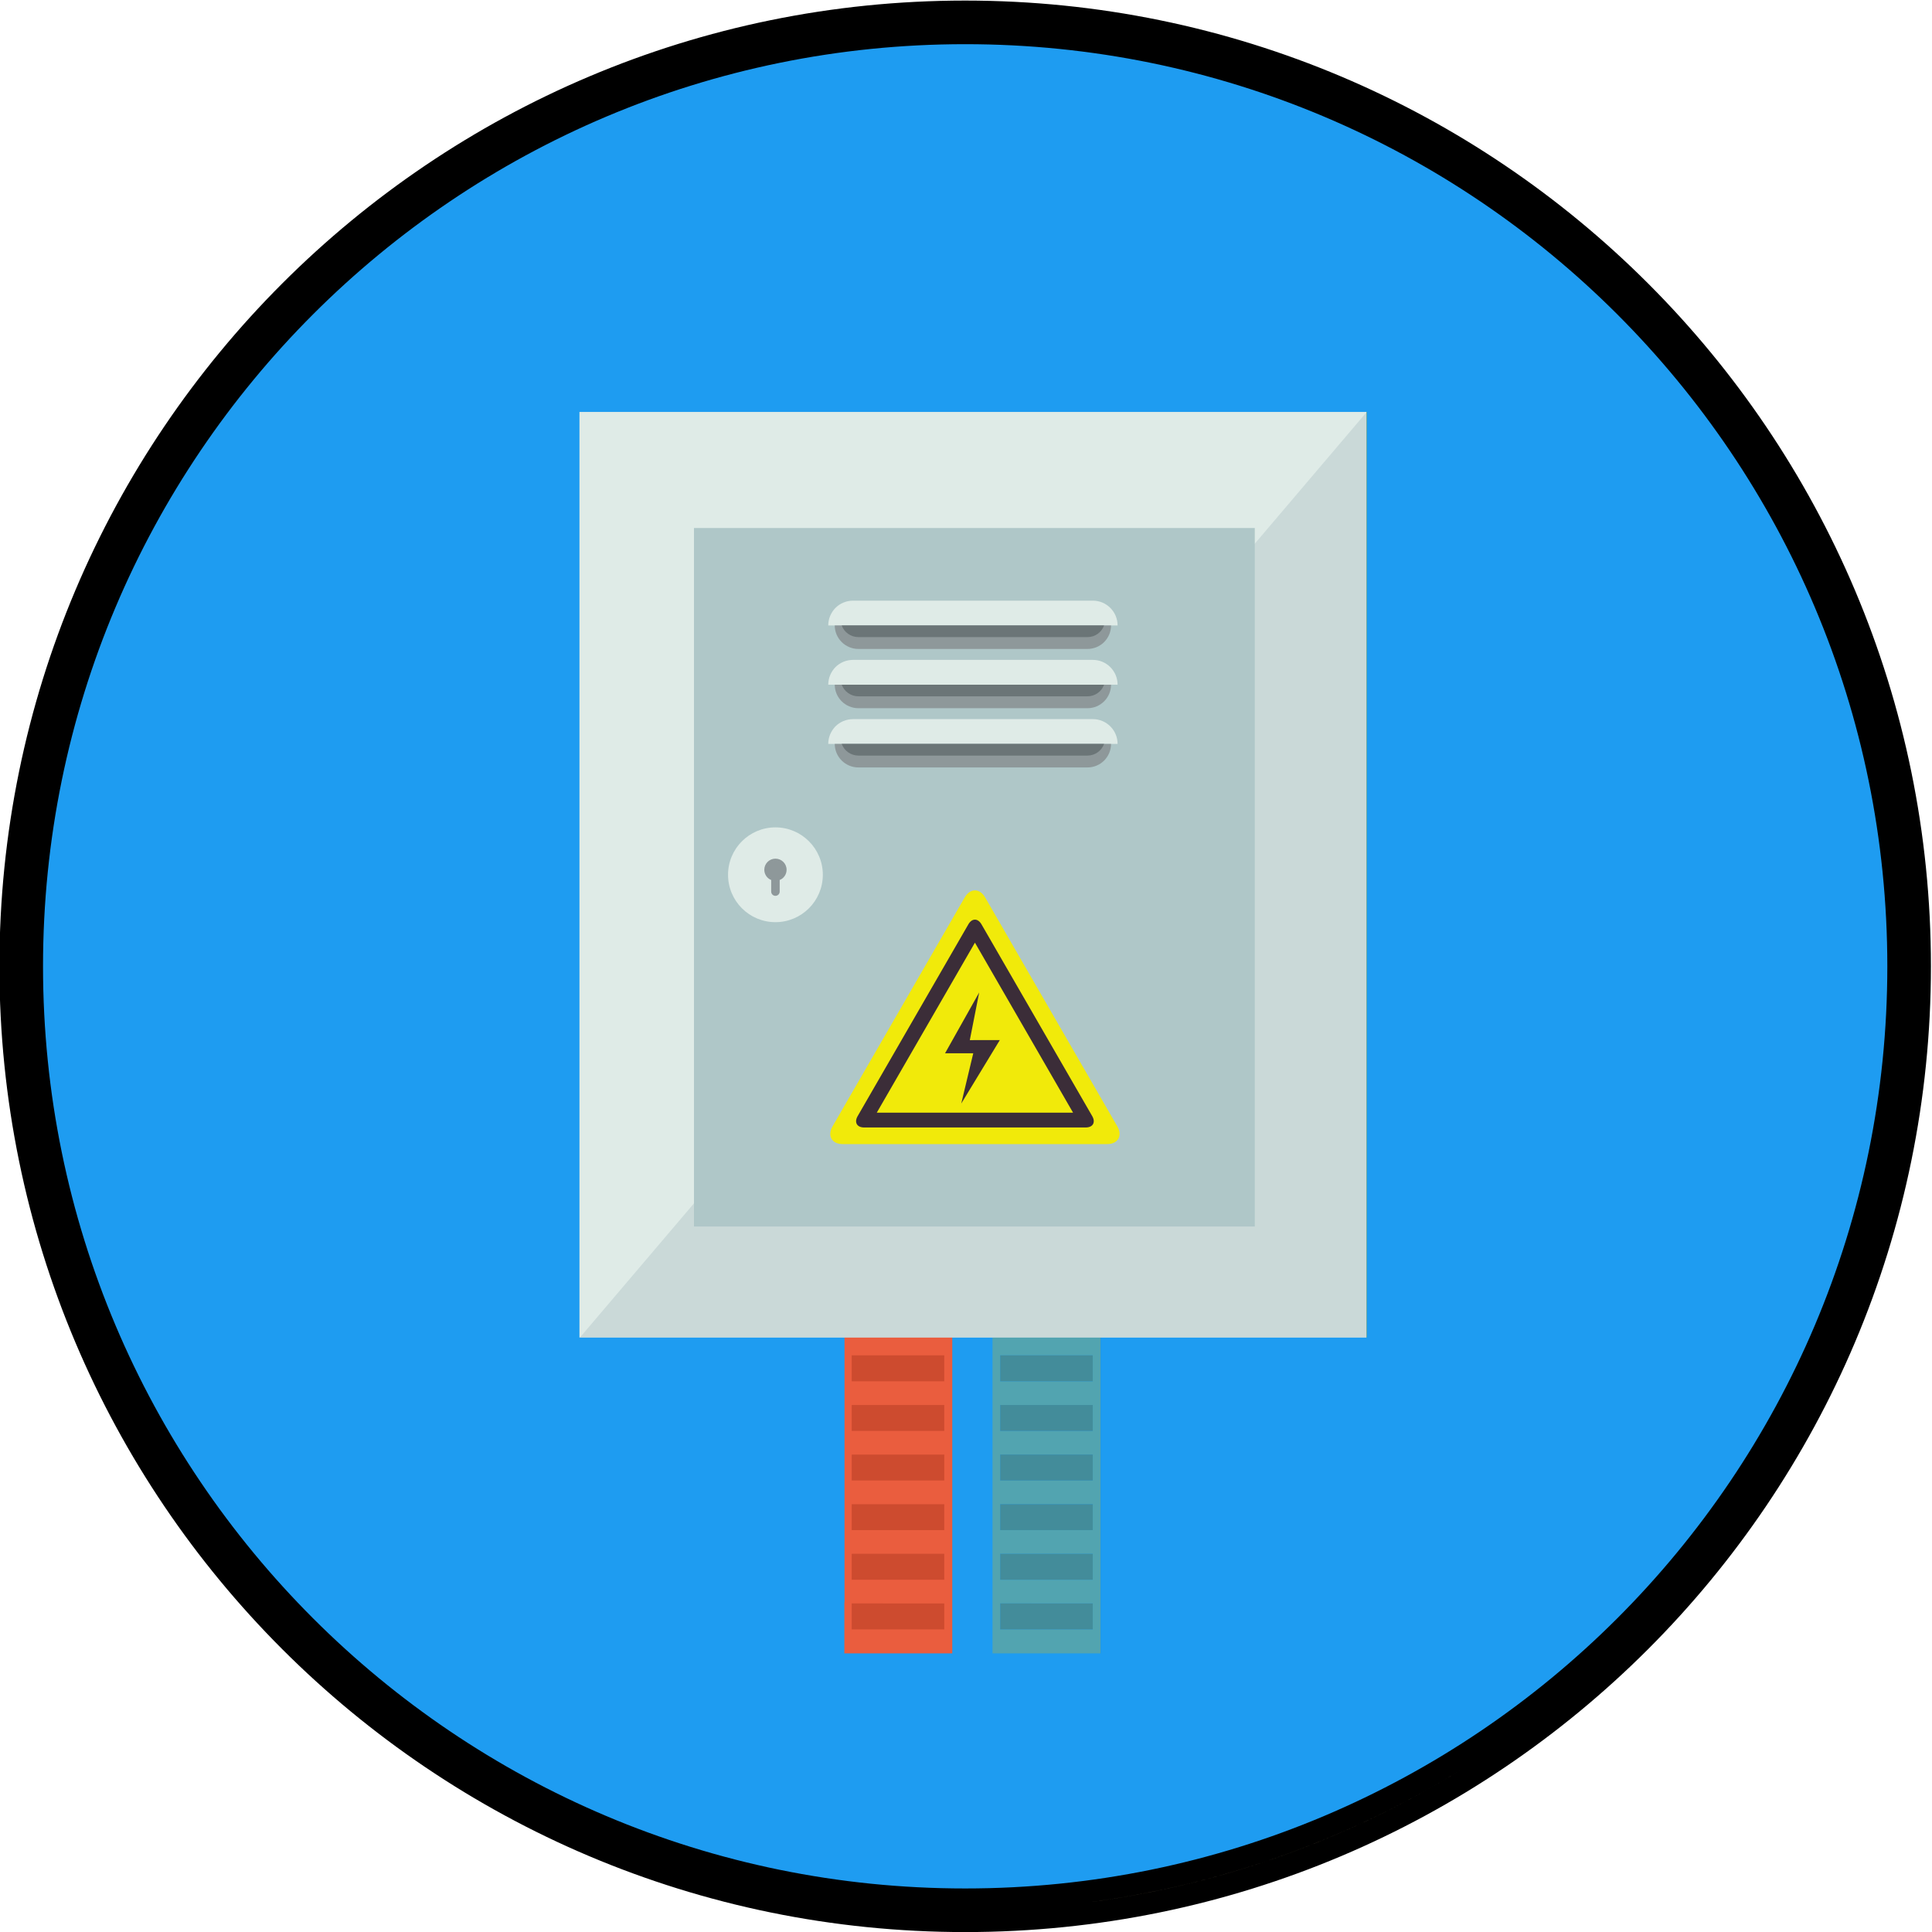 <?xml version="1.0" encoding="UTF-8" standalone="no"?>
<!-- Created with Inkscape (http://www.inkscape.org/) -->

<svg
   version="1.1"
   id="svg1329"
   width="132.884"
   height="132.883"
   viewBox="0 0 132.884 132.883"
   sodipodi:docname="IconsEdited"
   inkscape:version="1.2.2 (732a01da63, 2022-12-09, custom)"
   xmlns:inkscape="http://www.inkscape.org/namespaces/inkscape"
   xmlns:sodipodi="http://sodipodi.sourceforge.net/DTD/sodipodi-0.dtd"
   xmlns="http://www.w3.org/2000/svg"
   xmlns:svg="http://www.w3.org/2000/svg">
  <defs
     id="defs1333">
    <linearGradient
       id="linearGradient12516"
       inkscape:swatch="solid">
      <stop
         style="stop-color:#000000;stop-opacity:1;"
         offset="0"
         id="stop12514" />
    </linearGradient>
    <linearGradient
       id="linearGradient10464"
       inkscape:swatch="solid">
      <stop
         style="stop-color:#000000;stop-opacity:1;"
         offset="0"
         id="stop10462" />
    </linearGradient>
  </defs>
  <sodipodi:namedview
     id="namedview1331"
     pagecolor="#ffffff"
     bordercolor="#999999"
     borderopacity="1"
     inkscape:showpageshadow="0"
     inkscape:pageopacity="0"
     inkscape:pagecheckerboard="0"
     inkscape:deskcolor="#d1d1d1"
     showgrid="false"
     inkscape:lockguides="true"
     inkscape:zoom="0.64785944"
     inkscape:cx="236.16234"
     inkscape:cy="329.54679"
     inkscape:window-width="1366"
     inkscape:window-height="704"
     inkscape:window-x="0"
     inkscape:window-y="0"
     inkscape:window-maximized="1"
     inkscape:current-layer="g1339" />
  <g
     id="g1337"
     inkscape:groupmode="layer"
     inkscape:label="Page 1"
     transform="matrix(1.333,0,0,-1.333,-163.205,155.383)">
    <g
       id="g1339"
       transform="scale(0.1)">
      <path
         d="M 2209.42,667.051 C 2209.42,398.07 1991.35,180 1722.35,180 c -268.99,0 -487.06,218.07 -487.06,487.051 0,269.008 218.07,487.069 487.06,487.069 269,0 487.07,-218.061 487.07,-487.069"
         style="fill:#1e9cf1;fill-opacity:1;fill-rule:nonzero;stroke:#000000;stroke-width:22.5;stroke-dasharray:none;stroke-opacity:1"
         id="path2401"
         inkscape:export-filename="../3cb8410b/installation@64x64_border.png"
         inkscape:export-xdpi="46.235813"
         inkscape:export-ydpi="46.235813" />
      <path
         d="m 1523.33,475.492 h 406.023 V 953.109 H 1523.33 Z"
         style="fill:#dfebe7;fill-opacity:1;fill-rule:nonzero;stroke:none"
         id="path2403" />
      <path
         d="m 1929.58,475.492 h -406.04 405.81 V 952.84 l 0.23,0.269 V 475.492"
         style="fill:#debb10;fill-opacity:1;fill-rule:nonzero;stroke:none"
         id="path2405" />
      <path
         d="M 1929.35,475.492 H 1523.54 L 1929.35,952.84 V 475.492"
         style="fill:#cad9d8;fill-opacity:1;fill-rule:nonzero;stroke:none"
         id="path2407" />
      <path
         d="m 1871.79,532.82 h -289.36 v 360.399 h 289.36 V 532.82"
         style="fill:#afc7c8;fill-opacity:1;fill-rule:nonzero;stroke:none"
         id="path2409" />
      <path
         d="m 1659.23,575.332 c -2.74,0 -4.8,0.977 -5.84,2.75 -1.01,1.758 -0.82,4.039 0.55,6.418 l 68.15,118.059 c 1.39,2.382 3.26,3.683 5.3,3.683 2.04,0 3.92,-1.301 5.29,-3.683 L 1800.84,584.5 c 1.37,-2.379 1.57,-4.66 0.53,-6.418 -1.01,-1.773 -3.08,-2.75 -5.81,-2.75 h -136.33"
         style="fill:#f1ea0a;fill-opacity:1;fill-rule:nonzero;stroke:none"
         id="path2411" />
      <path
         d="m 1676.75,591.551 50.64,87.719 50.63,-87.719 z m 111.16,-1.781 -57.14,98.96 c -1.86,3.219 -4.91,3.219 -6.76,0 l -57.13,-98.96 c -1.88,-3.239 -0.35,-5.868 3.36,-5.868 h 114.29 c 3.72,0 5.26,2.629 3.38,5.868"
         style="fill:#3b2d38;fill-opacity:1;fill-rule:nonzero;stroke:none"
         id="path2413" />
      <path
         d="m 1729.58,653.551 -17.6,-31.352 h 14.55 l -6.2,-25.949 19.9,32.75 -15.48,-0.02 4.83,24.571"
         style="fill:#3b2d38;fill-opacity:1;fill-rule:nonzero;stroke:none"
         id="path2415" />
      <path
         d="m 1648.91,714.289 c 0,-13.5 -10.96,-24.449 -24.46,-24.449 -13.5,0 -24.45,10.949 -24.45,24.449 0,13.5 10.95,24.461 24.45,24.461 13.5,0 24.46,-10.961 24.46,-24.461"
         style="fill:#dfebe7;fill-opacity:1;fill-rule:nonzero;stroke:none"
         id="path2417" />
      <path
         d="m 1630.21,716.879 c 0,-2.387 -1.47,-4.477 -3.56,-5.27 v -5.98 c 0,-1.231 -0.97,-2.199 -2.2,-2.199 -1.22,0 -2.19,0.968 -2.19,2.199 v 5.98 c -2.08,0.793 -3.55,2.883 -3.55,5.27 0,3.172 2.58,5.73 5.74,5.73 3.18,0 5.76,-2.558 5.76,-5.73"
         style="fill:#8e989a;fill-opacity:1;fill-rule:nonzero;stroke:none"
         id="path2419" />
      <path
         d="m 1801,842.949 h -149.29 c 0,3.551 1.46,6.723 3.72,9.051 2.33,2.332 5.57,3.73 9.05,3.73 h 123.79 c 7.03,0 12.73,-5.75 12.73,-12.781"
         style="fill:#dfebe7;fill-opacity:1;fill-rule:nonzero;stroke:none"
         id="path2421" />
      <path
         d="m 1797.62,842.949 c 0,-6.699 -5.42,-12.129 -12.15,-12.129 h -118.21 c -6.71,0 -12.2,5.43 -12.2,12.129 h 142.56"
         style="fill:#8e989a;fill-opacity:1;fill-rule:nonzero;stroke:none"
         id="path2423" />
      <path
         d="m 1667.26,836.93 c -3.96,0 -7.34,2.511 -8.61,6.019 h 135.39 c -1.27,-3.508 -4.62,-6.019 -8.57,-6.019 h -118.21"
         style="fill:#6b7577;fill-opacity:1;fill-rule:nonzero;stroke:none"
         id="path2425" />
      <path
         d="m 1801,812.379 h -149.29 c 0,3.57 1.46,6.73 3.72,9.07 2.33,2.313 5.57,3.723 9.05,3.723 h 123.79 c 7.03,0 12.73,-5.762 12.73,-12.793"
         style="fill:#dfebe7;fill-opacity:1;fill-rule:nonzero;stroke:none"
         id="path2427" />
      <path
         d="m 1797.62,812.379 c 0,-6.699 -5.42,-12.137 -12.15,-12.137 h -118.21 c -6.71,0 -12.2,5.438 -12.2,12.137 h 142.56"
         style="fill:#8e989a;fill-opacity:1;fill-rule:nonzero;stroke:none"
         id="path2429" />
      <path
         d="m 1801,781.832 h -149.29 c 0,3.539 1.46,6.707 3.72,9.047 2.33,2.312 5.57,3.723 9.05,3.723 h 123.79 c 7.03,0 12.73,-5.75 12.73,-12.77"
         style="fill:#dfebe7;fill-opacity:1;fill-rule:nonzero;stroke:none"
         id="path2431" />
      <path
         d="m 1797.62,781.832 c 0,-6.711 -5.42,-12.152 -12.15,-12.152 h -118.21 c -6.71,0 -12.2,5.441 -12.2,12.152 h 142.56"
         style="fill:#8e989a;fill-opacity:1;fill-rule:nonzero;stroke:none"
         id="path2433" />
      <path
         d="m 1667.26,806.371 c -3.96,0 -7.34,2.52 -8.61,6.008 h 135.39 c -1.27,-3.488 -4.62,-6.008 -8.57,-6.008 h -118.21"
         style="fill:#6b7577;fill-opacity:1;fill-rule:nonzero;stroke:none"
         id="path2435" />
      <path
         d="m 1667.26,775.801 c -3.96,0 -7.34,2.519 -8.61,6.031 h 135.39 c -1.27,-3.512 -4.62,-6.031 -8.57,-6.031 h -118.21"
         style="fill:#6b7577;fill-opacity:1;fill-rule:nonzero;stroke:none"
         id="path2437" />
      <path
         d="m 1660.01,312.469 h 55.777 V 475.492 H 1660.01 Z"
         style="fill:#ea5d3e;fill-opacity:1;fill-rule:nonzero;stroke:none"
         id="path2439" />
      <path
         d="m 1792.17,312.469 h -55.73 v 163.023 h 55.77 v -0.023 h -0.04 v -163 m -51.73,25.851 v -13.371 h 47.76 v 13.371 h -47.76 m 0,25.61 v -13.379 h 47.76 v 13.379 h -47.76 m 0,25.59 v -13.368 h 47.76 v 13.368 h -47.76 m 0,25.601 v -13.359 h 47.76 v 13.359 h -47.76 m 0,25.59 V 427.34 h 47.76 v 13.371 h -47.76 m 0,25.621 v -13.391 h 47.76 v 13.391 h -47.76"
         style="fill:#52a4b0;fill-opacity:1;fill-rule:nonzero;stroke:none"
         id="path2441" />
      <path
         d="m 1663.81,452.941 h 47.762 v 13.391 H 1663.81 Z"
         style="fill:#cd4b2f;fill-opacity:1;fill-rule:nonzero;stroke:none"
         id="path2443" />
      <path
         d="m 1663.81,427.34 h 47.762 v 13.371 H 1663.81 Z"
         style="fill:#cd4b2f;fill-opacity:1;fill-rule:nonzero;stroke:none"
         id="path2445" />
      <path
         d="m 1663.81,401.762 h 47.762 v 13.359 H 1663.81 Z"
         style="fill:#cd4b2f;fill-opacity:1;fill-rule:nonzero;stroke:none"
         id="path2447" />
      <path
         d="m 1663.81,376.152 h 47.762 v 13.367 H 1663.81 Z"
         style="fill:#cd4b2f;fill-opacity:1;fill-rule:nonzero;stroke:none"
         id="path2449" />
      <path
         d="m 1663.81,350.551 h 47.762 v 13.379 H 1663.81 Z"
         style="fill:#cd4b2f;fill-opacity:1;fill-rule:nonzero;stroke:none"
         id="path2451" />
      <path
         d="m 1663.81,324.949 h 47.762 v 13.371 H 1663.81 Z"
         style="fill:#cd4b2f;fill-opacity:1;fill-rule:nonzero;stroke:none"
         id="path2453" />
      <path
         d="m 1740.44,452.941 h 47.758 v 13.391 H 1740.44 Z"
         style="fill:#438c9a;fill-opacity:1;fill-rule:nonzero;stroke:none"
         id="path2455" />
      <path
         d="m 1740.44,427.34 h 47.758 v 13.371 H 1740.44 Z"
         style="fill:#438c9a;fill-opacity:1;fill-rule:nonzero;stroke:none"
         id="path2457" />
      <path
         d="m 1740.44,401.762 h 47.758 v 13.359 H 1740.44 Z"
         style="fill:#438c9a;fill-opacity:1;fill-rule:nonzero;stroke:none"
         id="path2459" />
      <path
         d="m 1740.44,376.152 h 47.758 v 13.367 H 1740.44 Z"
         style="fill:#438c9a;fill-opacity:1;fill-rule:nonzero;stroke:none"
         id="path2461" />
      <path
         d="m 1740.44,350.551 h 47.758 v 13.379 H 1740.44 Z"
         style="fill:#438c9a;fill-opacity:1;fill-rule:nonzero;stroke:none"
         id="path2463" />
      <path
         d="m 1740.44,324.949 h 47.758 v 13.371 H 1740.44 Z"
         style="fill:#438c9a;fill-opacity:1;fill-rule:nonzero;stroke:none"
         id="path2465" />
      <path
         d="m 1788.07,184.379 -0.02,0.012 c 72.76,9.808 140.41,35.691 199.29,73.929 -58.87,-38.25 -126.52,-64.129 -199.27,-73.941 m 199.76,74.262 v 0 0"
         style="fill:#ddc598;fill-opacity:1;fill-rule:nonzero;stroke:none"
         id="path2467" />
      <path
         d="M 1815.981,252.212 1659.98,312.461 h 55.8 v 0.008 h 0.01 v 163 h 20.58 V 312.461 h 55.8 v 0.008 h 0.04 v 163 h 137.37 v 477.402 l 186.943,-293.908 c -90.52,9.419 7.606,109.23 6,-4.171 -2.423,-171.033 -326.74,-325.061 -172.896,-284.186 l 42.784,11.368 c 66.6,17.695 -32.776,-77.337 -32.946,-77.447 -58.88,-38.238 -89.614,-13.855 -162.374,-23.663"
         style="fill:#1e9cf1;fill-opacity:1;fill-rule:nonzero;stroke:none"
         id="path2469"
         sodipodi:nodetypes="cccccccccccccccssscc" />
      <path
         d="m 1715.78,312.469 h 0.01 v 163 h -0.01 z"
         style="fill:#cd4a28;fill-opacity:1;fill-rule:nonzero;stroke:none"
         id="path2471" />
      <path
         d="m 1792.17,312.469 h 0.039 v 163 h -0.039 z"
         style="fill:#407f6f;fill-opacity:1;fill-rule:nonzero;stroke:none"
         id="path2473" />
      <path
         d="m 1659.98,338.77 -136.7,136.699 h 136.7 V 338.77"
         style="fill:#1e9cf1;fill-opacity:1;fill-rule:nonzero;stroke:none"
         id="path2475" />
    </g>
  </g>
</svg>
